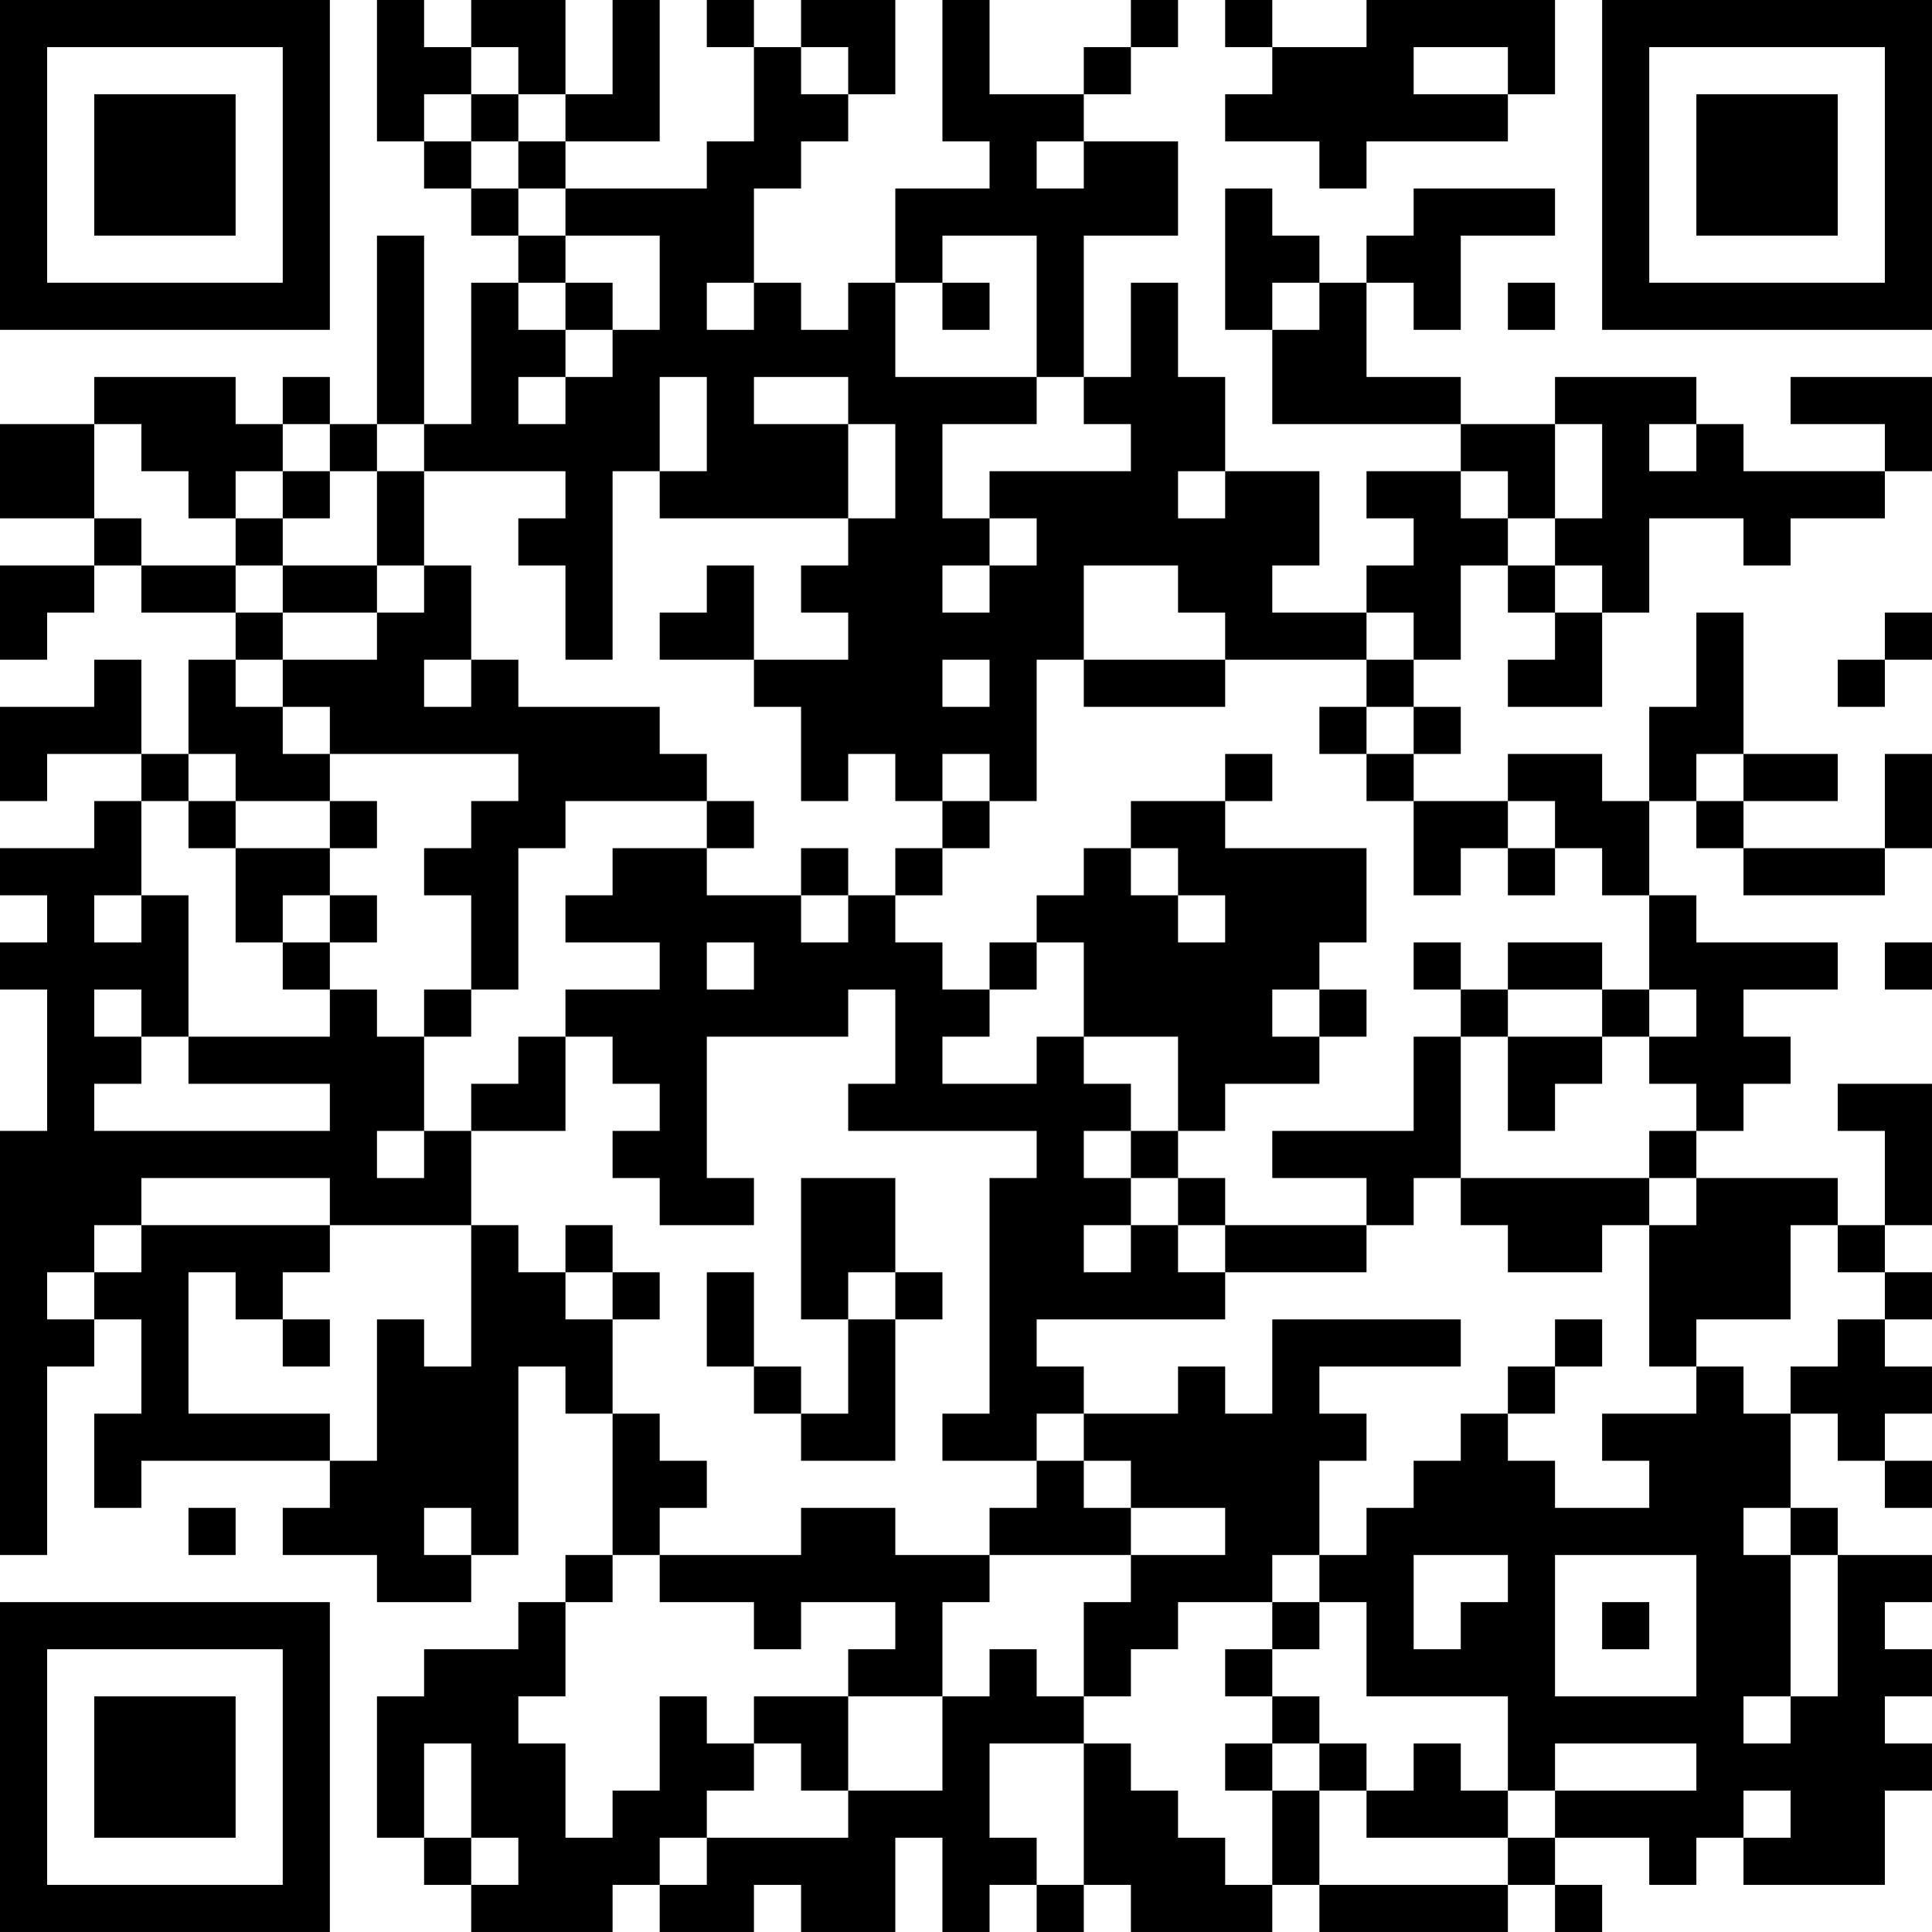 <?xml version="1.0" encoding="UTF-8"?>
<svg xmlns="http://www.w3.org/2000/svg" version="1.1" width="200" height="200" viewBox="0 0 200 200"><rect x="0" y="0" width="200" height="200" fill="#ffffff"/><g transform="scale(4.878)"><g transform="translate(0,0)"><path fill-rule="evenodd" d="M8 0L8 3L9 3L9 4L10 4L10 5L11 5L11 6L10 6L10 9L9 9L9 5L8 5L8 9L7 9L7 8L6 8L6 9L5 9L5 8L2 8L2 9L0 9L0 11L2 11L2 12L0 12L0 14L1 14L1 13L2 13L2 12L3 12L3 13L5 13L5 14L4 14L4 16L3 16L3 14L2 14L2 15L0 15L0 17L1 17L1 16L3 16L3 17L2 17L2 18L0 18L0 19L1 19L1 20L0 20L0 21L1 21L1 24L0 24L0 33L1 33L1 29L2 29L2 28L3 28L3 30L2 30L2 32L3 32L3 31L7 31L7 32L6 32L6 33L8 33L8 34L10 34L10 33L11 33L11 29L12 29L12 30L13 30L13 33L12 33L12 34L11 34L11 35L9 35L9 36L8 36L8 39L9 39L9 40L10 40L10 41L13 41L13 40L14 40L14 41L16 41L16 40L17 40L17 41L19 41L19 39L20 39L20 41L21 41L21 40L22 40L22 41L23 41L23 40L24 40L24 41L27 41L27 40L28 40L28 41L32 41L32 40L33 40L33 41L34 41L34 40L33 40L33 39L35 39L35 40L36 40L36 39L37 39L37 40L40 40L40 38L41 38L41 37L40 37L40 36L41 36L41 35L40 35L40 34L41 34L41 33L39 33L39 32L38 32L38 30L39 30L39 31L40 31L40 32L41 32L41 31L40 31L40 30L41 30L41 29L40 29L40 28L41 28L41 27L40 27L40 26L41 26L41 23L39 23L39 24L40 24L40 26L39 26L39 25L36 25L36 24L37 24L37 23L38 23L38 22L37 22L37 21L39 21L39 20L36 20L36 19L35 19L35 17L36 17L36 18L37 18L37 19L40 19L40 18L41 18L41 16L40 16L40 18L37 18L37 17L39 17L39 16L37 16L37 13L36 13L36 15L35 15L35 17L34 17L34 16L32 16L32 17L30 17L30 16L31 16L31 15L30 15L30 14L31 14L31 12L32 12L32 13L33 13L33 14L32 14L32 15L34 15L34 13L35 13L35 11L37 11L37 12L38 12L38 11L40 11L40 10L41 10L41 8L38 8L38 9L40 9L40 10L37 10L37 9L36 9L36 8L33 8L33 9L31 9L31 8L29 8L29 6L30 6L30 7L31 7L31 5L33 5L33 4L30 4L30 5L29 5L29 6L28 6L28 5L27 5L27 4L26 4L26 7L27 7L27 9L31 9L31 10L29 10L29 11L30 11L30 12L29 12L29 13L27 13L27 12L28 12L28 10L26 10L26 8L25 8L25 6L24 6L24 8L23 8L23 5L25 5L25 3L23 3L23 2L24 2L24 1L25 1L25 0L24 0L24 1L23 1L23 2L21 2L21 0L20 0L20 3L21 3L21 4L19 4L19 6L18 6L18 7L17 7L17 6L16 6L16 4L17 4L17 3L18 3L18 2L19 2L19 0L17 0L17 1L16 1L16 0L15 0L15 1L16 1L16 3L15 3L15 4L12 4L12 3L14 3L14 0L13 0L13 2L12 2L12 0L10 0L10 1L9 1L9 0ZM26 0L26 1L27 1L27 2L26 2L26 3L28 3L28 4L29 4L29 3L32 3L32 2L33 2L33 0L29 0L29 1L27 1L27 0ZM10 1L10 2L9 2L9 3L10 3L10 4L11 4L11 5L12 5L12 6L11 6L11 7L12 7L12 8L11 8L11 9L12 9L12 8L13 8L13 7L14 7L14 5L12 5L12 4L11 4L11 3L12 3L12 2L11 2L11 1ZM17 1L17 2L18 2L18 1ZM30 1L30 2L32 2L32 1ZM10 2L10 3L11 3L11 2ZM22 3L22 4L23 4L23 3ZM20 5L20 6L19 6L19 8L22 8L22 9L20 9L20 11L21 11L21 12L20 12L20 13L21 13L21 12L22 12L22 11L21 11L21 10L24 10L24 9L23 9L23 8L22 8L22 5ZM12 6L12 7L13 7L13 6ZM15 6L15 7L16 7L16 6ZM20 6L20 7L21 7L21 6ZM27 6L27 7L28 7L28 6ZM32 6L32 7L33 7L33 6ZM14 8L14 10L13 10L13 14L12 14L12 12L11 12L11 11L12 11L12 10L9 10L9 9L8 9L8 10L7 10L7 9L6 9L6 10L5 10L5 11L4 11L4 10L3 10L3 9L2 9L2 11L3 11L3 12L5 12L5 13L6 13L6 14L5 14L5 15L6 15L6 16L7 16L7 17L5 17L5 16L4 16L4 17L3 17L3 19L2 19L2 20L3 20L3 19L4 19L4 22L3 22L3 21L2 21L2 22L3 22L3 23L2 23L2 24L7 24L7 23L4 23L4 22L7 22L7 21L8 21L8 22L9 22L9 24L8 24L8 25L9 25L9 24L10 24L10 26L7 26L7 25L3 25L3 26L2 26L2 27L1 27L1 28L2 28L2 27L3 27L3 26L7 26L7 27L6 27L6 28L5 28L5 27L4 27L4 30L7 30L7 31L8 31L8 28L9 28L9 29L10 29L10 26L11 26L11 27L12 27L12 28L13 28L13 30L14 30L14 31L15 31L15 32L14 32L14 33L13 33L13 34L12 34L12 36L11 36L11 37L12 37L12 39L13 39L13 38L14 38L14 36L15 36L15 37L16 37L16 38L15 38L15 39L14 39L14 40L15 40L15 39L18 39L18 38L20 38L20 36L21 36L21 35L22 35L22 36L23 36L23 37L21 37L21 39L22 39L22 40L23 40L23 37L24 37L24 38L25 38L25 39L26 39L26 40L27 40L27 38L28 38L28 40L32 40L32 39L33 39L33 38L36 38L36 37L33 37L33 38L32 38L32 36L29 36L29 34L28 34L28 33L29 33L29 32L30 32L30 31L31 31L31 30L32 30L32 31L33 31L33 32L35 32L35 31L34 31L34 30L36 30L36 29L37 29L37 30L38 30L38 29L39 29L39 28L40 28L40 27L39 27L39 26L38 26L38 28L36 28L36 29L35 29L35 26L36 26L36 25L35 25L35 24L36 24L36 23L35 23L35 22L36 22L36 21L35 21L35 19L34 19L34 18L33 18L33 17L32 17L32 18L31 18L31 19L30 19L30 17L29 17L29 16L30 16L30 15L29 15L29 14L30 14L30 13L29 13L29 14L26 14L26 13L25 13L25 12L23 12L23 14L22 14L22 17L21 17L21 16L20 16L20 17L19 17L19 16L18 16L18 17L17 17L17 15L16 15L16 14L18 14L18 13L17 13L17 12L18 12L18 11L19 11L19 9L18 9L18 8L16 8L16 9L18 9L18 11L14 11L14 10L15 10L15 8ZM33 9L33 11L32 11L32 10L31 10L31 11L32 11L32 12L33 12L33 13L34 13L34 12L33 12L33 11L34 11L34 9ZM35 9L35 10L36 10L36 9ZM6 10L6 11L5 11L5 12L6 12L6 13L8 13L8 14L6 14L6 15L7 15L7 16L11 16L11 17L10 17L10 18L9 18L9 19L10 19L10 21L9 21L9 22L10 22L10 21L11 21L11 18L12 18L12 17L15 17L15 18L13 18L13 19L12 19L12 20L14 20L14 21L12 21L12 22L11 22L11 23L10 23L10 24L12 24L12 22L13 22L13 23L14 23L14 24L13 24L13 25L14 25L14 26L16 26L16 25L15 25L15 22L18 22L18 21L19 21L19 23L18 23L18 24L22 24L22 25L21 25L21 30L20 30L20 31L22 31L22 32L21 32L21 33L19 33L19 32L17 32L17 33L14 33L14 34L16 34L16 35L17 35L17 34L19 34L19 35L18 35L18 36L16 36L16 37L17 37L17 38L18 38L18 36L20 36L20 34L21 34L21 33L24 33L24 34L23 34L23 36L24 36L24 35L25 35L25 34L27 34L27 35L26 35L26 36L27 36L27 37L26 37L26 38L27 38L27 37L28 37L28 38L29 38L29 39L32 39L32 38L31 38L31 37L30 37L30 38L29 38L29 37L28 37L28 36L27 36L27 35L28 35L28 34L27 34L27 33L28 33L28 31L29 31L29 30L28 30L28 29L31 29L31 28L27 28L27 30L26 30L26 29L25 29L25 30L23 30L23 29L22 29L22 28L26 28L26 27L29 27L29 26L30 26L30 25L31 25L31 26L32 26L32 27L34 27L34 26L35 26L35 25L31 25L31 22L32 22L32 24L33 24L33 23L34 23L34 22L35 22L35 21L34 21L34 20L32 20L32 21L31 21L31 20L30 20L30 21L31 21L31 22L30 22L30 24L27 24L27 25L29 25L29 26L26 26L26 25L25 25L25 24L26 24L26 23L28 23L28 22L29 22L29 21L28 21L28 20L29 20L29 18L26 18L26 17L27 17L27 16L26 16L26 17L24 17L24 18L23 18L23 19L22 19L22 20L21 20L21 21L20 21L20 20L19 20L19 19L20 19L20 18L21 18L21 17L20 17L20 18L19 18L19 19L18 19L18 18L17 18L17 19L15 19L15 18L16 18L16 17L15 17L15 16L14 16L14 15L11 15L11 14L10 14L10 12L9 12L9 10L8 10L8 12L6 12L6 11L7 11L7 10ZM25 10L25 11L26 11L26 10ZM8 12L8 13L9 13L9 12ZM15 12L15 13L14 13L14 14L16 14L16 12ZM40 13L40 14L39 14L39 15L40 15L40 14L41 14L41 13ZM9 14L9 15L10 15L10 14ZM20 14L20 15L21 15L21 14ZM23 14L23 15L26 15L26 14ZM28 15L28 16L29 16L29 15ZM36 16L36 17L37 17L37 16ZM4 17L4 18L5 18L5 20L6 20L6 21L7 21L7 20L8 20L8 19L7 19L7 18L8 18L8 17L7 17L7 18L5 18L5 17ZM24 18L24 19L25 19L25 20L26 20L26 19L25 19L25 18ZM32 18L32 19L33 19L33 18ZM6 19L6 20L7 20L7 19ZM17 19L17 20L18 20L18 19ZM15 20L15 21L16 21L16 20ZM22 20L22 21L21 21L21 22L20 22L20 23L22 23L22 22L23 22L23 23L24 23L24 24L23 24L23 25L24 25L24 26L23 26L23 27L24 27L24 26L25 26L25 27L26 27L26 26L25 26L25 25L24 25L24 24L25 24L25 22L23 22L23 20ZM40 20L40 21L41 21L41 20ZM27 21L27 22L28 22L28 21ZM32 21L32 22L34 22L34 21ZM17 25L17 28L18 28L18 30L17 30L17 29L16 29L16 27L15 27L15 29L16 29L16 30L17 30L17 31L19 31L19 28L20 28L20 27L19 27L19 25ZM12 26L12 27L13 27L13 28L14 28L14 27L13 27L13 26ZM18 27L18 28L19 28L19 27ZM6 28L6 29L7 29L7 28ZM33 28L33 29L32 29L32 30L33 30L33 29L34 29L34 28ZM22 30L22 31L23 31L23 32L24 32L24 33L26 33L26 32L24 32L24 31L23 31L23 30ZM4 32L4 33L5 33L5 32ZM9 32L9 33L10 33L10 32ZM37 32L37 33L38 33L38 36L37 36L37 37L38 37L38 36L39 36L39 33L38 33L38 32ZM30 33L30 35L31 35L31 34L32 34L32 33ZM33 33L33 36L36 36L36 33ZM34 34L34 35L35 35L35 34ZM9 37L9 39L10 39L10 40L11 40L11 39L10 39L10 37ZM37 38L37 39L38 39L38 38ZM0 0L0 7L7 7L7 0ZM1 1L1 6L6 6L6 1ZM2 2L2 5L5 5L5 2ZM34 0L34 7L41 7L41 0ZM35 1L35 6L40 6L40 1ZM36 2L36 5L39 5L39 2ZM0 34L0 41L7 41L7 34ZM1 35L1 40L6 40L6 35ZM2 36L2 39L5 39L5 36Z" fill="#000000"/></g></g></svg>
